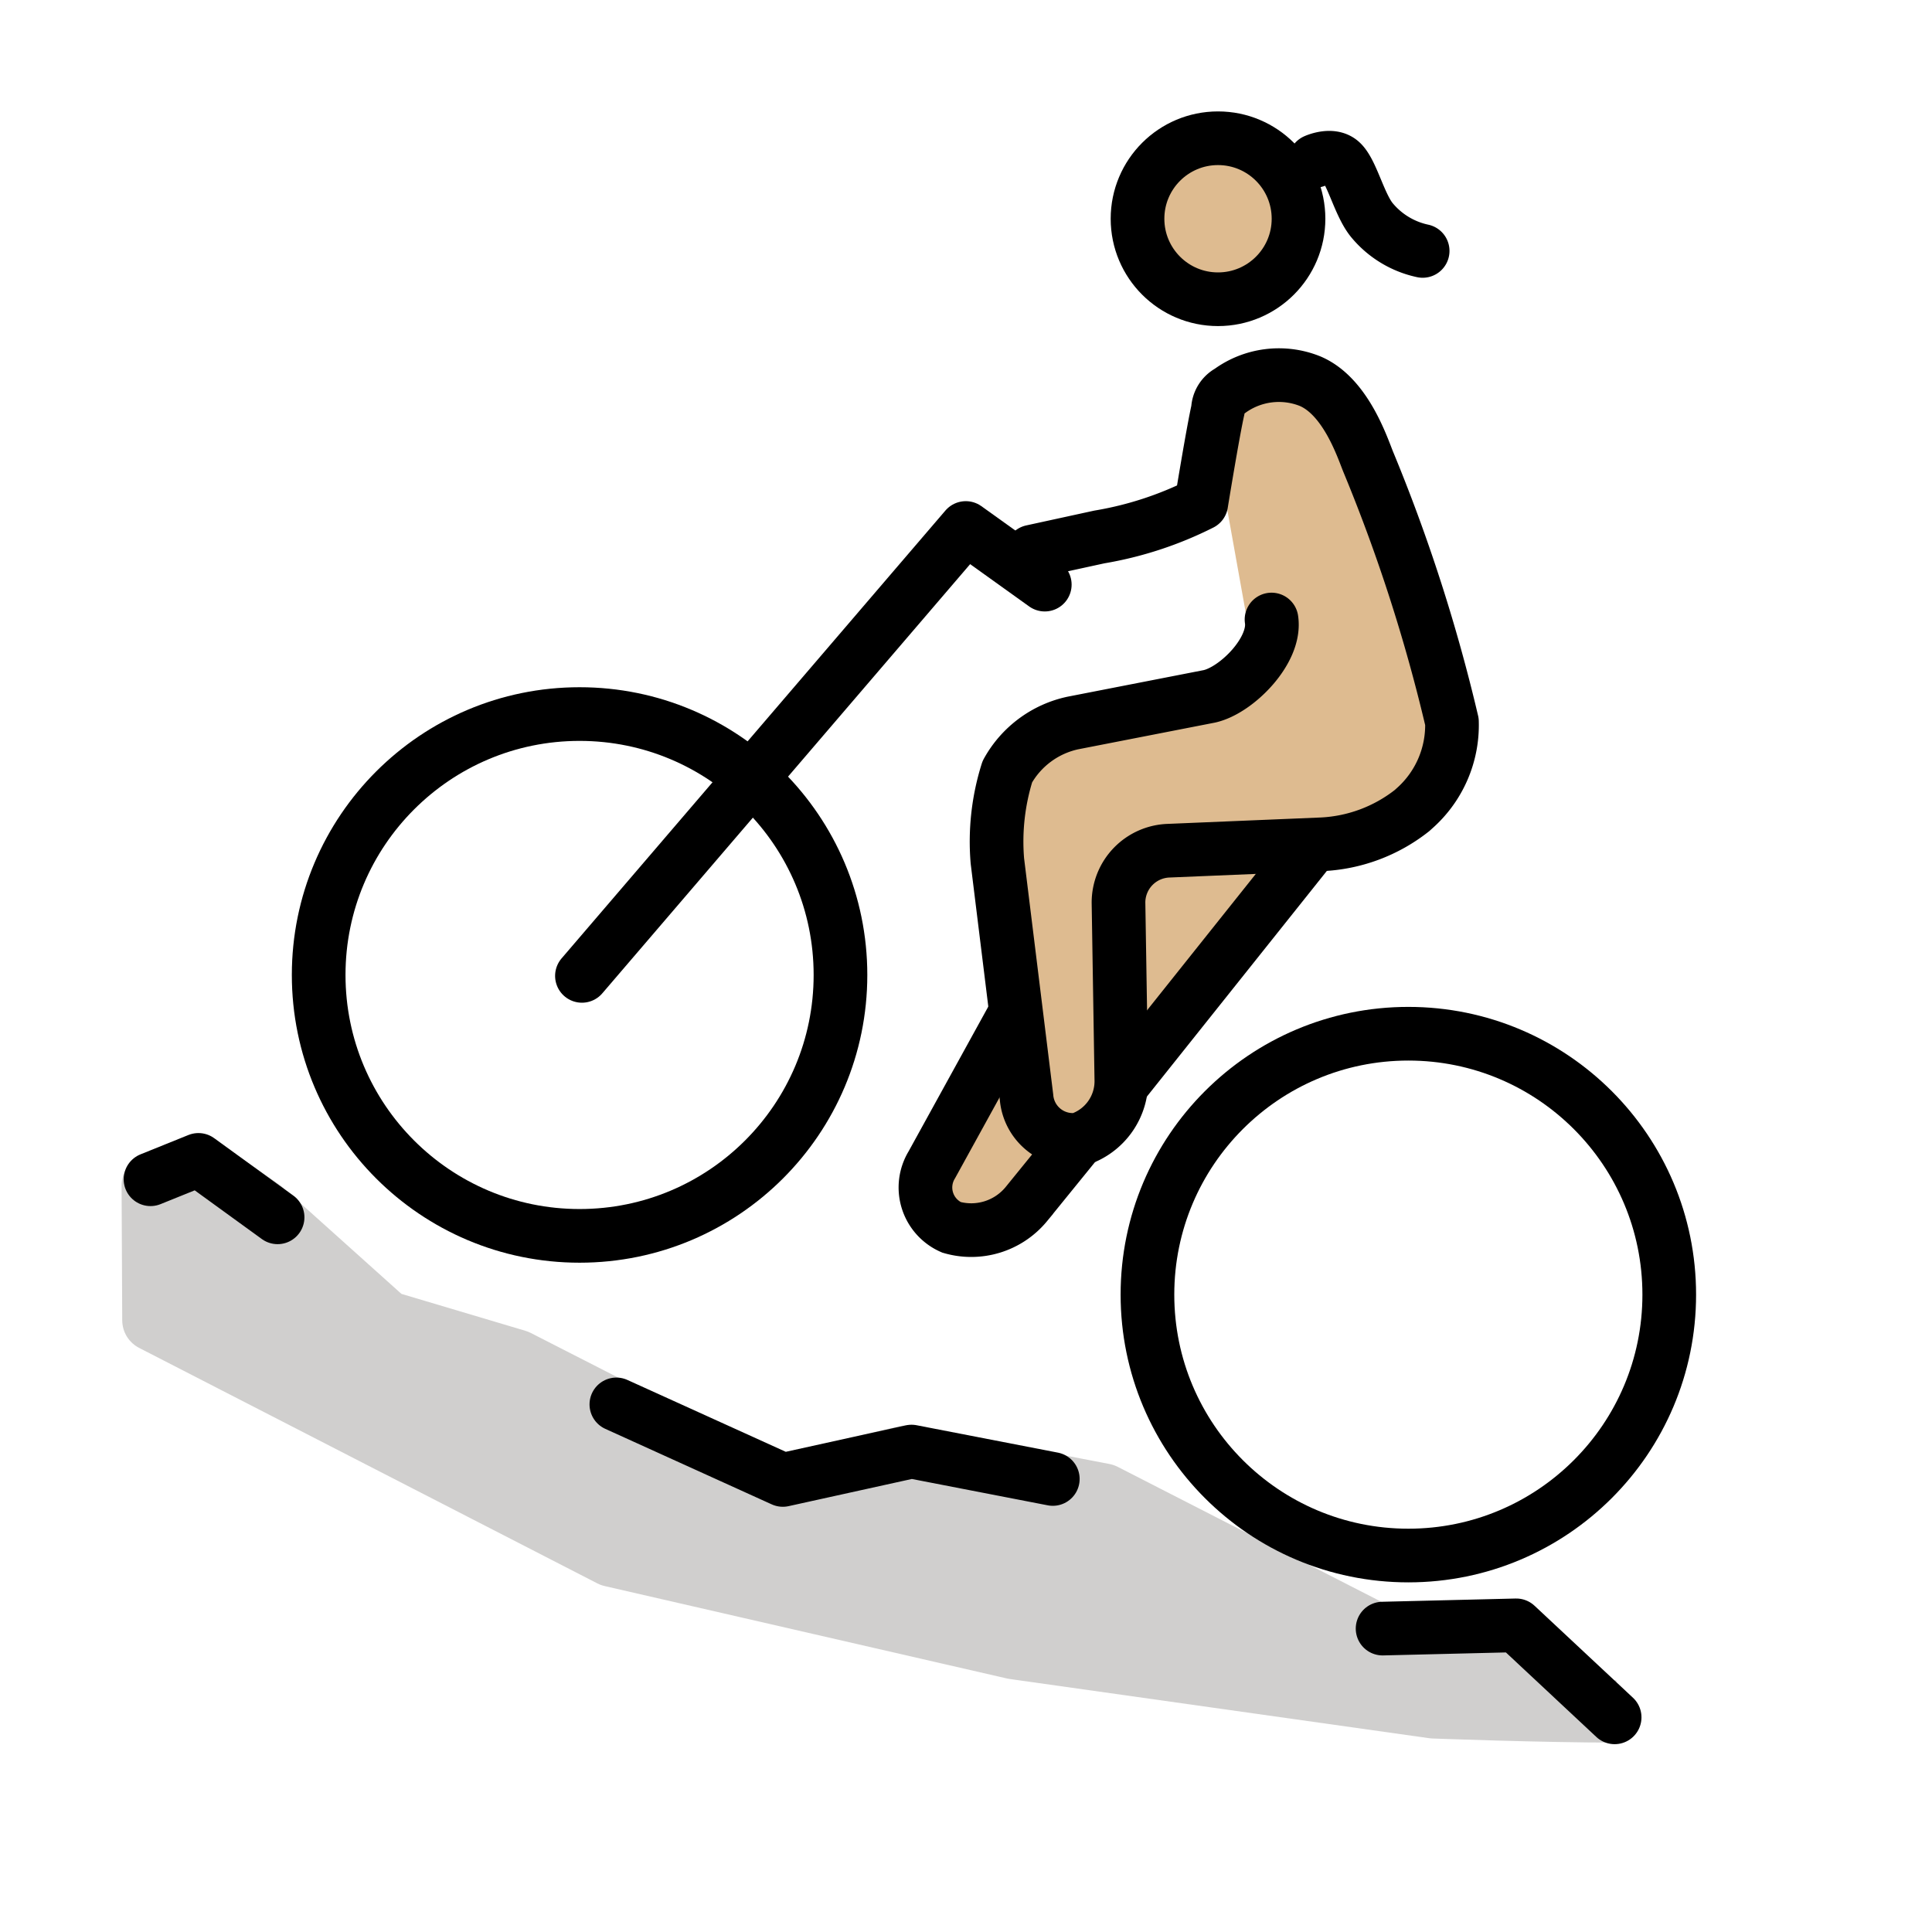 <svg xmlns="http://www.w3.org/2000/svg" viewBox="0 0 72 72"><g fill="#debb90"><circle cx="45.532" cy="8.013" r="2.999"/><path d="M45.441 14.87l3.382-.664 1.65 1.954 3.762 12.525-3.176 2.654-3.084 1.361-6.614 8.887-5.33 4.784-1.444-2.605 3.246-6-.966-7.532 1.226-2.898 8.693-2.49-1.22-6.804"/></g><path fill="#d0cfce" stroke="#d0cfce" stroke-linejoin="round" stroke-width="2.32" d="M60.237 63.782c-2.75 0-6.815-.153-6.815-.153l-15.634-2.207-14.996-3.445L5.715 49.2l-.024-5.02 1.723-.706 2.333 1.625 4.633 4.158 4.87 1.45 9.343 4.773 5.182-1.196 7.351 1.414 10.16 5.201 5.22-.126"/><g fill="none" stroke="#000" stroke-width="2"><path stroke-linecap="round" stroke-linejoin="round" d="M51.525 60.693l4.98-.121L60.173 64M22.97 52.338l6.204 2.815 4.795-1.057 5.266 1.021M5.609 43.947l1.786-.721 2.95 2.14"/><circle cx="21.599" cy="36.334" r="9.723" stroke-miterlimit="10"/><circle cx="52.485" cy="48.247" r="9.723" stroke-miterlimit="10"/><path stroke-linecap="round" stroke-linejoin="round" d="M21.687 36.368l14.305-16.691 2.944 2.11"/><circle cx="45.392" cy="8.152" r="3" stroke-miterlimit="10"/><path stroke-linecap="round" stroke-linejoin="round" d="M38.458 20.558l2.512-.547a13.299 13.299 0 003.797-1.244s.429-2.64.623-3.502a.801.801 0 01.423-.68 3.121 3.121 0 013.01-.38c1.302.552 1.922 2.39 2.16 2.99a63.005 63.005 0 013.127 9.703 4.136 4.136 0 01-1.33 3.166l-.158.143a5.875 5.875 0 01-3.35 1.257l-5.715.239a1.935 1.935 0 00-1.874 1.932l.106 6.584a2.285 2.285 0 01-1.586 2.248 1.73 1.73 0 01-1.947-1.573L37.17 32.09a8.651 8.651 0 01.371-3.332 3.666 3.666 0 012.442-1.814l5.087-.993c1.007-.223 2.492-1.707 2.316-2.863"/><path stroke-miterlimit="10" d="M40.203 42.467l-1.957 2.41a2.66 2.66 0 01-2.788.862 1.622 1.622 0 01-.733-2.328l3.108-5.645M48.971 31.45l-7.162 8.981"/><path stroke-linecap="round" stroke-linejoin="round" d="M49.008 5.994s.598-.275.954.023c.419.35.698 1.653 1.192 2.219a3.362 3.362 0 001.864 1.115"/></g></svg>